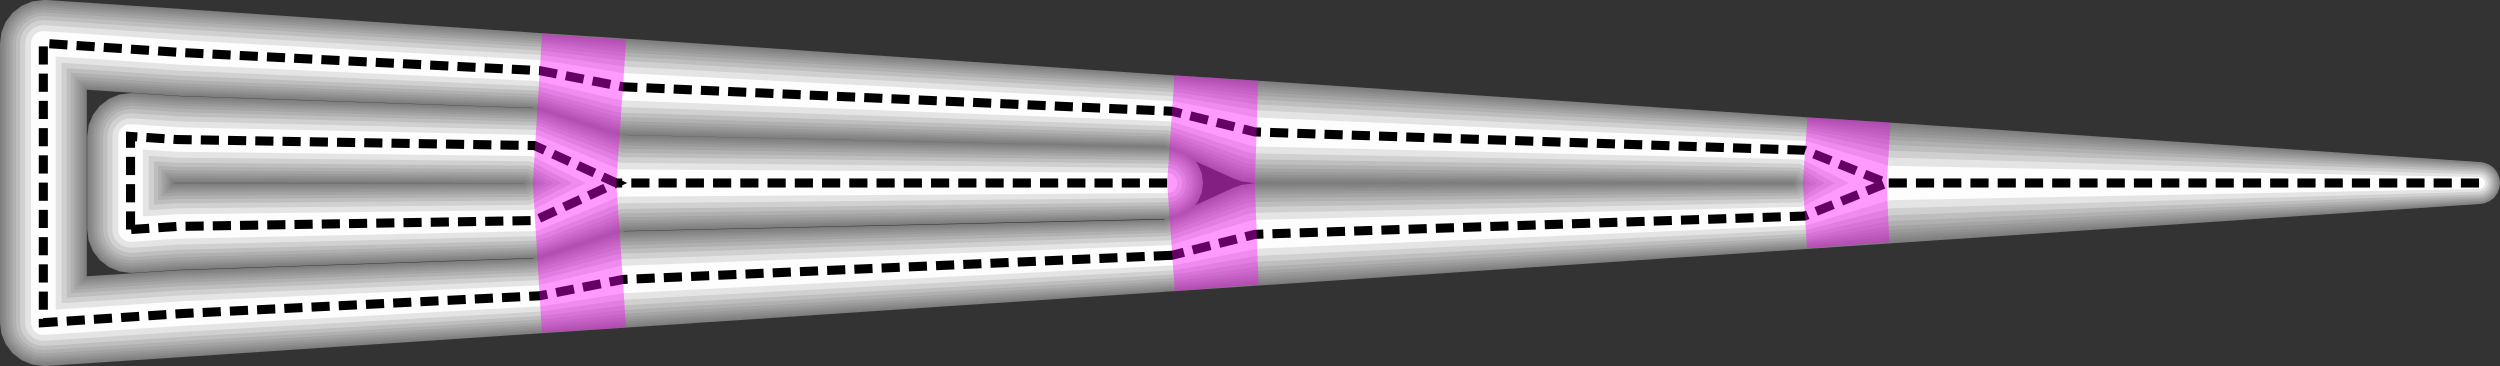 <?xml version="1.0" encoding="UTF-8" standalone="no"?>
<svg
   xmlns:dc="http://purl.org/dc/elements/1.1/"
   xmlns:cc="http://creativecommons.org/ns#"
   xmlns:rdf="http://www.w3.org/1999/02/22-rdf-syntax-ns#"
   xmlns:svg="http://www.w3.org/2000/svg"
   xmlns="http://www.w3.org/2000/svg"
   xmlns:sodipodi="http://sodipodi.sourceforge.net/DTD/sodipodi-0.dtd"
   xmlns:inkscape="http://www.inkscape.org/namespaces/inkscape"
   height="80.593"
   width="550.522"
   id="svg1860"
   version="1.1"
   sodipodi:docname="wedge_transitioning.svg"
   inkscape:version="0.92.3 (2405546, 2018-03-11)"
   inkscape:export-filename="/home/t.kuipers/Documents/PhD/Variable_Width_project/paper/paper_private_git/sources/method/wedge_transitioning.png"
   inkscape:export-xdpi="100"
   inkscape:export-ydpi="100">
  <rect width="100%" height="100%" fill="#333333" stroke="none"/>
  <defs
     id="defs148" />
  <sodipodi:namedview
     pagecolor="#ffffff"
     bordercolor="#666666"
     borderopacity="1"
     objecttolerance="10"
     gridtolerance="10"
     guidetolerance="10"
     inkscape:pageopacity="0"
     inkscape:pageshadow="2"
     inkscape:window-width="1920"
     inkscape:window-height="1025"
     id="namedview146"
     showgrid="false"
     fit-margin-top="0"
     fit-margin-left="0"
     fit-margin-right="0"
     fit-margin-bottom="0"
     inkscape:zoom="0.921875"
     inkscape:cx="262.89326"
     inkscape:cy="194.47077"
     inkscape:window-x="948"
     inkscape:window-y="1080"
     inkscape:window-maximized="1"
     inkscape:current-layer="layer2" />
  <g
     inkscape:groupmode="layer"
     inkscape:label="layer1"
     id="layer1"
     transform="translate(-0.031,-0.712)"
     style="display:inline">
    <polygon
       points="39.646,60.119 39.584,60.119 29.394,60.801 28.774,60.801 26.327,60.491 24.004,59.531 22.022,58.013 20.504,56.031 19.544,53.708 19.235,51.261 19.235,30.757 19.544,28.31 20.504,25.987 22.022,24.004 24.004,22.487 26.327,21.527 28.774,21.217 29.394,21.217 39.615,21.898 39.677,21.898 117.544,24.531 117.389,24.469 39.987,21.836 39.677,21.836 19.142,20.473 19.142,30.447 137.553,30.447 253.518,33.018 137.46,30.416 137.553,30.447 19.142,30.447 19.142,37.075 263.894,37.075 264.699,38.965 264.947,41.009 264.699,43.053 263.894,44.973 263.181,45.934 271.699,42.031 273.465,41.412 276.376,41.04 273.465,40.668 271.73,40.049 263.274,36.239 263.894,37.075 19.142,37.075 19.142,40.978 38.345,40.978 38.345,41.04 115.376,41.04 115.407,41.009 38.996,40.978 38.345,40.978 19.142,40.978 19.142,51.571 137.553,51.571 137.274,51.664 256.305,49.062 256.615,48.907 137.553,51.571 19.142,51.571 19.142,61.544 10.19,0.712 40.916,2.757 119.372,8.022 137.863,9.23 258.628,17.314 258.659,17.314 277.089,18.491 277.119,18.491 397.885,26.544 416.345,27.721 416.376,27.721 546.217,36.394 547.115,36.549 548.261,37.013 549.221,37.726 549.934,38.717 550.398,39.832 550.553,41.009 550.398,42.186 549.934,43.332 549.221,44.292 548.261,45.004 547.115,45.469 546.217,45.624 416.376,54.296 397.885,55.535 277.119,63.588 258.628,64.827 258.597,64.827 137.894,72.85 137.863,72.85 119.341,74.088 40.854,79.292 10.19,81.305 9.571,81.305 7.124,80.996 4.801,80.035 2.819,78.518 1.301,76.535 0.341,74.212 0.031,71.765 0.031,10.252 0.341,7.805 1.301,5.482 2.819,3.5 4.801,1.982 7.124,1.022 9.571,0.712 10.19,0.712 19.142,61.544 39.615,60.212 39.925,60.212 117.327,57.642 117.73,57.518 "
       id="polygon3"
       style="fill:#7d7d7d;stroke:none;stroke-width:1" />
    <polygon
       points="117.947,57.363 39.677,59.903 39.584,59.903 29.394,60.584 28.774,60.584 26.358,60.274 24.097,59.345 22.177,57.858 21.65,57.177 20.69,55.938 19.761,53.677 19.451,51.261 19.451,30.757 19.761,28.341 19.916,28 20.69,26.08 22.177,24.159 23.23,23.354 24.097,22.673 26.358,21.743 28.774,21.434 29.394,21.434 39.615,22.115 39.708,22.115 117.978,24.686 118.907,24.81 117.358,24.314 39.987,21.619 39.677,21.619 18.925,20.226 18.925,30.664 137.522,30.664 257.111,33.265 256.336,32.925 136.965,30.199 135.416,29.982 137.522,30.664 18.925,30.664 18.925,37.137 263.77,37.137 264.544,39.027 264.792,41.009 264.544,42.991 263.77,44.881 262.593,46.429 271.854,42.248 273.527,41.659 276.376,41.288 394.85,41.195 395.035,41.04 394.85,40.885 276.376,40.792 273.527,40.42 271.885,39.832 262.717,35.743 263.77,37.137 18.925,37.137 18.925,41.257 38.128,41.257 38.965,41.257 115.407,41.195 115.717,41.009 115.438,40.854 38.996,40.761 38.376,40.761 38.128,40.73 38.128,41.257 18.925,41.257 18.925,48.752 257.204,48.752 137.522,51.354 135.137,52.128 136.934,51.881 256.336,49.217 257.482,48.721 257.204,48.752 18.925,48.752 18.925,61.792 10.19,0.929 40.916,2.973 119.372,8.177 119.403,8.177 137.894,9.447 137.925,9.447 258.597,17.469 258.628,17.469 277.119,18.739 277.15,18.739 397.885,26.699 397.916,26.699 416.004,28 416.345,28 546.217,36.487 547.115,36.642 548.199,37.075 549.128,37.819 549.872,38.748 550.305,39.832 550.46,41.009 550.305,42.186 549.872,43.27 549.128,44.199 548.199,44.942 547.115,45.376 546.217,45.531 416.345,54.018 416.066,54.018 397.947,55.381 397.885,55.381 277.181,63.341 277.15,63.341 258.628,64.673 258.597,64.673 137.894,72.633 137.863,72.633 119.372,73.934 119.341,73.934 40.823,79.075 10.159,81.088 9.571,81.088 7.155,80.779 4.894,79.85 2.973,78.363 2.571,77.836 1.487,76.442 0.558,74.181 0.248,71.765 0.248,10.252 0.558,7.836 0.65,7.619 1.487,5.575 2.973,3.655 3.469,3.283 4.894,2.168 7.155,1.239 9.571,0.929 10.19,0.929 18.925,61.792 39.646,60.429 39.925,60.429 117.42,57.796 119.31,57.177 "
       id="polygon5"
       style="fill:#818181;stroke:none;stroke-width:1" />
    <polygon
       points="264.327,42.96 263.584,44.788 262.376,46.336 261.044,47.389 272.009,42.496 273.589,41.907 276.376,41.566 394.973,41.381 395.376,41.04 394.973,40.699 276.376,40.513 273.589,40.173 272.04,39.615 261.385,34.907 262.376,35.681 98.186,35.681 137.46,51.075 120.115,56.743 119.712,56.867 117.947,57.115 39.615,59.655 39.553,59.655 29.363,60.336 28.774,60.336 26.42,60.027 24.221,59.128 22.363,57.673 21.836,56.991 20.907,55.814 20.009,53.615 19.699,51.261 19.699,30.757 20.009,28.403 20.504,27.226 20.907,26.204 22.363,24.345 22.673,24.097 24.221,22.889 26.42,21.991 28.774,21.681 29.363,21.681 39.584,22.363 39.646,22.363 117.978,24.934 119.743,25.181 120.146,25.305 137.46,30.942 257.204,33.482 258.597,33.668 256.398,32.708 136.965,29.92 134.58,29.58 134.084,29.456 117.451,24.066 39.987,21.372 39.708,21.372 18.677,19.978 18.677,41.535 37.881,41.535 38.376,41.504 38.965,41.504 115.5,41.442 116.212,41.009 115.5,40.606 38.996,40.513 38.407,40.513 37.881,40.482 37.881,41.535 18.677,41.535 18.677,62.04 39.646,60.677 39.925,60.677 117.42,58.044 134.022,52.624 134.549,52.5 136.934,52.159 256.429,49.434 259,48.288 257.204,48.535 137.46,51.075 10.159,1.177 40.885,3.221 119.341,8.425 119.403,8.425 137.894,9.726 137.925,9.726 258.597,17.686 258.628,17.686 277.15,19.018 277.212,19.018 397.854,26.885 397.947,26.885 416.128,28.372 416.283,28.372 546.217,36.611 547.084,36.735 548.137,37.199 549.066,37.881 549.748,38.81 550.212,39.863 550.336,41.009 550.212,42.155 549.748,43.208 549.066,44.137 548.137,44.819 547.084,45.283 546.217,45.407 416.283,53.646 416.159,53.646 397.978,55.195 397.854,55.195 277.243,63.062 277.181,63.062 258.659,64.456 258.566,64.456 137.894,72.354 137.863,72.354 119.372,73.686 119.31,73.686 40.823,78.827 10.159,80.841 9.571,80.841 7.217,80.531 5.018,79.633 3.159,78.177 2.726,77.619 1.704,76.319 0.805,74.119 0.496,71.765 0.496,10.252 0.805,7.898 1.704,5.73 1.704,5.699 3.159,3.841 3.965,3.221 5.018,2.385 7.217,1.487 9.571,1.177 10.159,1.177 98.186,35.681 262.376,35.681 263.584,37.261 264.327,39.058 264.575,41.009 "
       id="polygon7"
       style="fill:#858585;stroke:none;stroke-width:1" />
    <polygon
       points="115.593,40.358 38.996,40.204 38.438,40.204 37.571,40.142 37.571,41.876 29.332,21.991 39.553,22.673 39.615,22.673 117.947,25.181 119.681,25.429 120.115,25.553 137.522,31.283 257.173,33.73 258.938,33.978 260.704,34.69 262.19,35.867 263.367,37.385 264.08,39.119 264.327,41.009 264.08,42.898 263.367,44.664 262.19,46.15 260.704,47.327 258.938,48.04 257.173,48.288 137.429,50.735 120.084,56.496 119.65,56.619 117.916,56.867 39.584,59.345 39.522,59.345 29.332,60.027 28.774,60.027 26.513,59.748 24.376,58.85 22.58,57.456 22.177,56.929 21.186,55.659 20.288,53.522 20.009,51.261 20.009,30.757 20.288,28.496 20.783,27.35 21.186,26.358 22.58,24.562 23.509,23.85 24.376,23.168 26.513,22.27 28.774,21.991 29.332,21.991 37.571,41.876 38.407,41.814 38.965,41.814 115.562,41.69 116.677,41.009 "
       id="polygon9"
       style="fill:#8b8b8b;stroke:none;stroke-width:1" />
    <polygon
       points="134.642,52.81 136.934,52.5 256.46,49.681 272.226,42.805 273.712,42.279 276.376,41.938 395.066,41.628 395.81,41.04 395.066,40.451 276.376,40.142 273.712,39.801 272.257,39.305 256.491,32.46 136.965,29.58 134.673,29.27 134.239,29.146 117.513,23.819 39.987,21.062 39.739,21.062 18.367,19.637 18.367,62.381 10.128,1.487 40.854,3.531 119.341,8.673 119.403,8.673 137.894,10.066 137.956,10.066 258.566,17.934 258.659,17.934 276.81,19.389 277.027,19.389 397.823,27.133 398.009,27.133 416.252,28.774 546.186,36.765 547.022,36.889 548.075,37.323 548.942,38.004 549.624,38.903 550.058,39.925 550.181,41.009 550.058,42.093 549.624,43.146 548.942,44.013 548.075,44.695 547.022,45.128 546.186,45.252 416.376,53.243 398.04,54.947 397.823,54.947 277.027,62.69 276.841,62.69 258.69,64.208 258.566,64.208 137.956,72.013 137.894,72.013 119.372,73.438 119.279,73.438 40.792,78.518 10.128,80.531 9.571,80.531 7.31,80.252 5.173,79.354 3.376,77.96 1.982,76.164 1.084,74.027 0.805,71.765 0.805,10.252 1.084,7.991 1.982,5.885 1.982,5.854 3.376,4.058 4.058,3.531 5.173,2.664 7.31,1.765 9.571,1.487 10.128,1.487 18.367,62.381 39.677,60.987 39.956,60.987 117.451,58.292 134.177,52.965 "
       id="polygon11"
       style="fill:#8b8b8b;stroke:none;stroke-width:1" />
    <polygon
       points="115.717,40.049 38.996,39.832 38.438,39.832 37.199,39.739 37.199,42.279 29.332,22.363 39.553,23.044 39.615,23.044 117.947,25.491 119.619,25.739 120.053,25.863 137.429,31.717 257.173,34.04 258.845,34.257 260.549,34.969 261.973,36.084 263.089,37.54 263.801,39.212 264.018,41.009 263.801,42.805 263.089,44.509 261.973,45.934 260.549,47.049 258.845,47.761 257.173,47.978 137.429,50.301 120.022,56.186 119.588,56.31 117.916,56.558 39.584,58.973 39.522,58.973 29.332,59.655 28.774,59.655 26.606,59.376 24.562,58.54 22.827,57.208 21.65,55.659 21.496,55.473 20.659,53.429 20.381,51.261 20.381,30.757 20.659,28.588 21.496,26.544 22.827,24.81 22.858,24.779 24.562,23.478 26.606,22.642 28.774,22.363 29.332,22.363 37.199,42.279 38.407,42.186 38.965,42.186 115.686,42 117.358,41.009 "
       id="polygon13"
       style="fill:#929292;stroke:none;stroke-width:1" />
    <polygon
       points="134.735,53.243 136.934,52.934 256.553,49.991 272.442,43.177 273.805,42.681 276.345,42.372 395.221,41.907 396.367,41.04 395.221,40.173 276.345,39.708 273.805,39.398 272.473,38.934 256.615,32.15 136.965,29.146 134.765,28.836 134.425,28.743 117.544,23.509 40.018,20.69 39.739,20.69 17.996,19.235 17.996,62.783 10.128,1.858 40.854,3.903 40.885,3.903 119.31,8.982 119.434,8.982 137.925,10.5 138.018,10.5 258.535,18.243 258.69,18.243 276.841,19.823 276.996,19.823 397.792,27.412 397.947,27.442 398.071,27.442 416.655,29.332 546.155,36.951 546.991,37.075 547.982,37.478 548.819,38.128 549.469,38.996 549.872,39.956 549.996,41.009 549.872,42.062 549.469,43.053 548.819,43.889 547.982,44.54 546.991,44.942 546.155,45.066 416.19,52.717 416.128,52.717 398.071,54.637 397.947,54.637 397.792,54.668 276.996,62.257 276.903,62.257 258.721,63.898 258.535,63.898 137.739,71.58 137.553,71.58 119.403,73.128 119.279,73.128 40.761,78.146 10.097,80.159 9.571,80.159 7.403,79.881 5.358,79.044 3.624,77.712 3.097,77.031 2.292,75.978 1.456,73.934 1.177,71.765 1.177,10.252 1.456,8.084 2.292,6.071 2.292,6.04 3.624,4.305 4.15,3.903 5.358,2.973 7.403,2.137 9.571,1.858 10.128,1.858 17.996,62.783 39.708,61.358 39.956,61.358 117.513,58.602 134.363,53.336 "
       id="polygon15"
       style="fill:#929292;stroke:none;stroke-width:1" />
    <polygon
       points="115.841,39.646 38.996,39.398 38.469,39.398 36.765,39.274 36.765,42.743 29.301,22.796 39.522,23.478 39.584,23.478 117.916,25.894 119.496,26.111 119.96,26.235 137.336,32.181 257.142,34.412 258.752,34.628 260.363,35.279 261.726,36.332 262.779,37.726 263.429,39.305 263.646,41.009 263.429,42.712 262.779,44.323 261.726,45.686 260.363,46.739 258.752,47.389 257.142,47.606 137.367,49.836 119.929,55.783 119.465,55.938 117.885,56.155 39.553,58.54 39.491,58.54 29.301,59.221 28.774,59.221 26.73,58.973 24.779,58.168 23.137,56.898 22.611,56.217 21.867,55.257 21.062,53.305 20.814,51.261 20.814,30.757 21.062,28.712 21.403,27.907 21.867,26.761 23.137,25.119 23.912,24.531 24.779,23.85 26.73,23.044 28.774,22.796 29.301,22.796 36.765,42.743 38.438,42.619 38.965,42.619 115.81,42.403 118.195,41.009 "
       id="polygon17"
       style="fill:#9a9a9a;stroke:none;stroke-width:1" />
    <polygon
       points="134.858,53.677 136.934,53.398 256.677,50.363 272.752,43.611 273.96,43.208 275.881,42.96 276.345,42.898 395.376,42.248 397.018,41.04 395.407,39.832 276.345,39.181 273.96,38.872 272.783,38.469 256.677,31.779 136.965,28.681 134.889,28.403 134.58,28.31 117.637,23.106 40.018,20.257 39.77,20.257 17.562,18.77 17.562,63.248 10.097,2.292 40.823,4.336 40.854,4.336 119.279,9.385 119.434,9.385 137.584,10.965 137.739,10.965 258.504,18.615 258.721,18.615 276.934,20.35 397.761,27.752 397.916,27.783 398.102,27.783 416.376,29.951 546.124,37.137 546.929,37.261 547.889,37.633 548.695,38.252 549.314,39.088 549.686,40.018 549.81,41.009 549.686,42 549.314,42.96 548.695,43.765 547.889,44.385 546.929,44.757 546.124,44.881 416.531,52.066 398.133,54.296 397.885,54.296 397.761,54.327 276.996,61.73 258.721,63.496 258.69,63.496 258.504,63.527 137.677,71.115 137.584,71.115 119.403,72.726 119.248,72.726 40.73,77.712 10.066,79.726 9.571,79.726 7.527,79.478 5.575,78.673 3.934,77.403 2.664,75.761 1.858,73.81 1.611,71.765 1.611,10.252 1.858,8.208 2.664,6.288 2.664,6.257 3.934,4.615 4.305,4.336 5.575,3.345 7.527,2.54 9.571,2.292 10.097,2.292 17.562,63.248 39.739,61.792 39.956,61.792 117.575,59.004 134.549,53.77 "
       id="polygon19"
       style="fill:#9a9a9a;stroke:none;stroke-width:1" />
    <polygon
       points="115.965,39.181 38.996,38.872 38.5,38.872 36.239,38.717 36.239,43.301 29.27,23.323 39.491,24.004 39.553,24.004 117.916,26.358 119.372,26.575 119.836,26.699 137.305,32.77 257.142,34.845 258.628,35.031 260.146,35.65 261.416,36.642 262.407,37.942 263.027,39.429 263.212,41.009 263.027,42.588 262.407,44.106 261.416,45.376 260.146,46.367 258.628,46.987 257.142,47.173 137.212,49.248 119.805,55.35 119.341,55.473 117.885,55.69 39.522,58.013 39.46,58.013 29.27,58.695 28.774,58.695 26.854,58.447 25.058,57.704 23.509,56.527 22.332,54.978 21.588,53.181 21.341,51.261 21.341,30.757 21.588,28.836 22.332,27.04 23.509,25.491 25.058,24.314 26.854,23.571 28.774,23.323 29.27,23.323 36.239,43.301 38.469,43.146 38.965,43.146 115.934,42.867 119.186,41.009 "
       id="polygon21"
       style="fill:#a4a4a4;stroke:none;stroke-width:1" />
    <polygon
       points="135.013,54.265 136.934,53.987 256.77,50.796 273.062,44.168 274.115,43.796 275.106,43.673 276.314,43.518 395.531,42.65 397.823,41.009 395.593,39.429 276.314,38.562 274.115,38.283 273.093,37.942 256.77,31.345 136.965,28.093 135.044,27.814 134.827,27.752 117.73,22.642 40.018,19.73 39.832,19.73 17.035,18.212 17.035,63.805 10.035,2.819 40.761,4.863 119.248,9.85 119.434,9.85 137.584,11.553 137.677,11.553 258.473,19.049 258.659,19.08 258.721,19.08 277.119,20.969 397.73,28.155 397.823,28.186 398.164,28.186 416.345,30.695 546.124,37.416 546.867,37.509 547.735,37.881 548.478,38.469 549.066,39.212 549.438,40.08 549.531,41.009 549.438,41.938 549.066,42.805 548.478,43.549 547.735,44.137 546.867,44.509 546.124,44.602 416.407,51.323 398.195,53.894 397.823,53.894 397.73,53.925 277.181,61.08 258.752,63.062 258.628,63.062 258.473,63.093 137.646,70.527 137.615,70.527 119.403,72.261 119.186,72.261 40.699,77.186 10.035,79.199 9.571,79.199 7.65,78.951 5.854,78.208 4.305,77.031 3.128,75.482 2.385,73.686 2.137,71.765 2.137,10.252 2.385,8.332 3.128,6.535 4.305,4.987 5.854,3.81 7.65,3.066 9.571,2.819 10.035,2.819 17.035,63.805 39.77,62.319 39.987,62.319 117.699,59.469 134.765,54.327 "
       id="polygon23"
       style="fill:#a4a4a4;stroke:none;stroke-width:1" />
    <polygon
       points="116.15,38.655 38.965,38.221 38.562,38.221 35.588,38.035 35.588,43.982 29.208,23.973 39.429,24.655 39.491,24.655 117.885,26.885 119.248,27.071 119.712,27.226 137.15,33.482 257.111,35.372 258.504,35.558 259.867,36.115 261.044,37.013 261.942,38.19 262.5,39.553 262.686,41.009 262.5,42.465 261.942,43.827 261.044,45.004 259.867,45.903 258.504,46.46 257.111,46.646 137.15,48.535 119.681,54.823 119.217,54.978 117.854,55.164 39.46,57.363 39.398,57.363 29.208,58.044 28.774,58.044 27.04,57.827 25.367,57.146 23.973,56.062 23.695,55.69 22.889,54.668 22.208,52.996 21.991,51.261 21.991,30.757 22.208,29.022 22.301,28.774 22.889,27.35 23.973,25.956 24.5,25.553 25.367,24.872 27.04,24.19 28.774,23.973 29.208,23.973 35.588,43.982 38.531,43.796 38.934,43.796 116.119,43.394 120.363,41.009 "
       id="polygon25"
       style="fill:#b0b0b0;stroke:none;stroke-width:1" />
    <polygon
       points="135.199,54.947 136.965,54.699 256.894,51.323 273.434,44.85 274.301,44.54 276.314,44.292 395.748,43.146 398.783,41.04 395.748,38.934 276.314,37.788 274.301,37.54 273.465,37.261 256.925,30.819 136.965,27.381 135.23,27.133 135.075,27.102 117.854,22.115 40.049,19.08 39.863,19.08 16.385,17.531 16.385,64.518 10.004,3.469 40.73,5.513 40.761,5.513 119.186,10.376 119.434,10.376 137.615,12.265 258.442,19.575 258.566,19.606 258.752,19.606 277.274,21.774 397.699,28.619 398.009,28.65 398.226,28.681 416.562,31.562 546.093,37.726 546.774,37.819 547.58,38.159 548.261,38.686 548.788,39.367 549.128,40.173 549.221,41.009 549.128,41.845 548.788,42.65 548.261,43.332 547.58,43.858 546.774,44.199 546.093,44.292 416.624,50.456 398.226,53.398 398.009,53.429 397.699,53.46 277.305,60.305 258.752,62.535 258.535,62.535 258.411,62.566 137.677,69.814 119.403,71.704 119.341,71.704 119.155,71.735 40.699,76.535 40.668,76.535 10.004,78.549 9.571,78.549 7.836,78.332 6.164,77.65 4.77,76.566 4.058,75.637 3.686,75.173 3.004,73.5 2.788,71.765 2.788,10.252 3.004,8.518 3.686,6.845 4.77,5.451 6.164,4.367 7.836,3.686 9.571,3.469 10.004,3.469 16.385,64.518 39.801,62.969 39.987,62.969 117.823,59.996 135.044,54.978 "
       id="polygon27"
       style="fill:#b0b0b0;stroke:none;stroke-width:1" />
    <polygon
       points="116.398,37.973 38.965,37.478 38.593,37.478 34.845,37.23 34.845,44.788 29.177,24.717 39.398,25.398 39.46,25.398 117.854,27.566 119.062,27.721 119.527,27.876 137.027,34.35 257.111,36.022 258.319,36.177 259.558,36.673 260.58,37.478 261.385,38.531 261.881,39.739 262.035,41.009 261.881,42.279 261.385,43.518 260.58,44.54 259.558,45.345 258.319,45.841 257.111,45.996 137.027,47.668 119.496,54.173 119.031,54.327 117.823,54.482 39.429,56.619 39.367,56.619 29.177,57.301 28.774,57.301 27.226,57.115 25.739,56.496 24.5,55.535 23.695,54.482 23.54,54.296 22.92,52.81 22.735,51.261 22.735,30.757 22.92,29.208 23.54,27.752 23.54,27.721 24.5,26.482 24.872,26.204 25.739,25.522 27.226,24.903 28.774,24.717 29.177,24.717 34.845,44.788 38.562,44.54 38.934,44.54 116.367,44.075 121.912,41.009 "
       id="polygon29"
       style="fill:#bebebe;stroke:none;stroke-width:1" />
    <polygon
       points="135.416,55.783 136.965,55.566 257.08,51.973 273.867,45.624 274.549,45.407 276.314,45.19 396.027,43.735 400.146,41.04 396.027,38.345 276.314,36.889 274.549,36.673 273.898,36.456 257.111,30.168 136.996,26.513 135.447,26.296 135.385,26.296 118.04,21.434 40.08,18.336 39.894,18.336 15.642,16.726 15.642,65.292 9.973,4.212 40.699,6.257 40.73,6.257 119.155,11.058 119.341,11.088 119.403,11.088 137.739,13.133 258.381,20.226 258.504,20.257 258.752,20.257 277.305,22.673 397.668,29.208 397.885,29.239 398.226,29.27 416.5,32.646 546.031,38.097 546.681,38.19 547.394,38.469 548.013,38.934 548.478,39.553 548.757,40.265 548.85,41.009 548.757,41.752 548.478,42.465 548.013,43.084 547.394,43.549 546.681,43.827 546.031,43.92 416.562,49.372 398.257,52.81 397.854,52.841 397.668,52.872 276.903,59.438 258.752,61.885 258.504,61.885 258.381,61.916 137.739,68.947 119.403,71.022 119.279,71.022 119.124,71.053 40.637,75.792 40.606,75.792 9.942,77.805 9.571,77.805 8.022,77.619 6.535,77 5.296,76.04 4.491,74.987 4.336,74.801 3.717,73.314 3.531,71.765 3.531,10.252 3.717,8.704 4.336,7.248 4.336,7.217 5.296,5.978 6.535,5.018 8.022,4.398 9.571,4.212 9.973,4.212 15.642,65.292 39.863,63.712 40.018,63.712 118.009,60.677 135.354,55.814 "
       id="polygon31"
       style="fill:#bebebe;stroke:none;stroke-width:1" />
    <polygon
       points="116.584,37.199 38.965,36.549 38.655,36.549 33.916,36.239 33.916,45.779 29.115,25.646 39.336,26.327 39.367,26.327 117.823,28.341 118.876,28.465 119.31,28.619 136.841,35.31 257.08,36.765 258.133,36.889 259.186,37.323 260.053,38.004 260.735,38.903 261.168,39.925 261.292,41.009 261.168,42.093 260.735,43.146 260.053,44.013 259.186,44.695 258.133,45.128 257.08,45.252 136.872,46.708 119.279,53.429 118.845,53.584 117.792,53.708 39.336,55.69 39.305,55.69 29.115,56.372 28.774,56.372 27.473,56.217 26.204,55.69 25.15,54.885 24.345,53.832 23.819,52.562 23.664,51.261 23.664,30.757 23.819,29.456 24.035,28.929 24.345,28.186 25.15,27.133 25.305,27.009 26.204,26.327 27.473,25.801 28.774,25.646 29.115,25.646 33.916,45.779 38.624,45.469 38.934,45.469 116.553,44.85 123.708,41.009 "
       id="polygon33"
       style="fill:#d0d0d0;stroke:none;stroke-width:1" />
    <polygon
       points="136.996,56.558 257.296,52.717 274.332,46.615 274.827,46.46 276.283,46.274 396.274,44.447 401.85,41.04 396.305,37.633 276.283,35.805 274.827,35.619 274.363,35.465 257.235,29.425 136.996,25.522 135.726,25.336 118.071,20.659 40.111,17.407 39.956,17.407 14.712,15.735 14.712,66.283 9.912,5.142 40.637,7.186 40.668,7.186 119.093,11.832 119.279,11.863 119.372,11.863 137.708,14.124 258.319,20.969 258.442,21 258.721,21 276.903,23.726 397.606,29.92 397.792,29.951 398.226,29.982 416.376,33.916 546,38.531 546.558,38.593 547.177,38.841 547.704,39.243 548.106,39.77 548.354,40.389 548.416,41.009 548.354,41.628 548.106,42.248 547.704,42.774 547.177,43.177 546.558,43.425 546,43.487 416.438,48.102 398.226,52.097 397.792,52.128 397.606,52.159 276.965,58.354 258.721,61.142 258.442,61.142 258.319,61.173 137.739,67.925 119.372,70.248 119.217,70.248 119.062,70.279 40.575,74.863 40.544,74.863 9.881,76.876 9.571,76.876 8.27,76.721 7,76.195 5.947,75.389 5.142,74.336 4.615,73.066 4.46,71.765 4.46,10.252 4.615,8.951 5.142,7.712 5.142,7.681 5.947,6.628 7,5.823 8.27,5.296 9.571,5.142 9.912,5.142 14.712,66.283 39.925,64.642 40.049,64.642 118.04,61.451 135.695,56.743 "
       id="polygon35"
       style="fill:#d0d0d0;stroke:none;stroke-width:1" />
    <polygon
       points="116.832,36.239 38.965,35.434 38.748,35.434 32.801,35.031 32.801,46.987 29.022,26.761 39.243,27.442 39.274,27.442 117.792,29.301 118.628,29.394 119,29.518 136.655,36.549 257.08,37.695 257.885,37.788 258.721,38.128 259.403,38.655 259.929,39.367 260.27,40.173 260.363,41.009 260.27,41.845 259.929,42.681 259.403,43.363 258.721,43.889 257.885,44.23 257.08,44.323 136.655,45.469 118.969,52.5 118.752,52.593 118.597,52.655 117.761,52.748 39.243,54.575 39.212,54.575 29.022,55.257 28.774,55.257 27.752,55.133 26.761,54.73 25.956,54.08 25.708,53.77 25.305,53.274 24.903,52.283 24.779,51.261 24.779,30.757 24.903,29.735 25.027,29.425 25.305,28.743 25.956,27.938 26.42,27.566 26.761,27.288 27.752,26.885 28.774,26.761 29.022,26.761 32.801,46.987 38.717,46.584 38.934,46.584 116.801,45.81 126.062,41.009 "
       id="polygon37"
       style="fill:#e4e4e4;stroke:none;stroke-width:1" />
    <polygon
       points="136.004,57.92 136.996,57.796 257.451,53.646 274.889,47.792 275.168,47.73 276.314,47.575 396.553,45.283 404.08,41.04 396.553,36.796 276.314,34.504 275.168,34.35 274.889,34.288 257.482,28.496 137.027,24.283 136.035,24.159 135.942,24.128 118.319,19.699 40.142,16.292 40.049,16.292 13.597,14.527 13.597,67.491 9.819,6.257 40.544,8.301 40.575,8.301 119.031,12.792 119.217,12.823 119.31,12.823 137.646,15.363 258.257,21.898 258.35,21.898 258.659,21.929 276.872,25.027 397.544,30.757 398.195,30.85 398.257,30.881 416.345,35.434 545.969,39.088 546.434,39.15 546.898,39.336 547.301,39.646 547.611,40.049 547.796,40.513 547.858,41.009 547.796,41.504 547.611,41.969 547.301,42.372 546.898,42.681 546.434,42.867 545.969,42.929 416.376,46.584 398.257,51.199 398.195,51.23 397.544,51.323 276.903,57.053 258.659,60.212 258.35,60.243 258.257,60.243 137.677,66.686 119.279,69.288 119.186,69.288 119,69.319 40.513,73.748 40.482,73.748 9.819,75.761 9.571,75.761 8.549,75.637 7.558,75.235 6.752,74.584 6.102,73.779 5.699,72.788 5.575,71.765 5.575,10.252 5.699,9.23 6.04,8.425 6.102,8.239 6.752,7.434 7.558,6.783 8.549,6.381 9.571,6.257 9.819,6.257 13.597,67.491 39.987,65.757 40.08,65.757 118.288,62.412 135.911,57.951 "
       id="polygon39"
       style="fill:#e4e4e4;stroke:none;stroke-width:1" />
    <polygon
       points="117.142,35.093 38.965,34.133 38.841,34.133 31.5,33.637 31.5,48.381 28.929,28.062 39.15,28.743 39.181,28.743 117.761,30.447 118.319,30.509 118.628,30.602 136.407,38.004 257.049,38.779 257.606,38.841 258.164,39.058 258.628,39.429 259,39.894 259.217,40.451 259.279,41.009 259.217,41.566 259,42.124 258.628,42.588 258.164,42.96 257.606,43.177 257.049,43.239 136.407,44.013 118.597,51.447 118.288,51.54 117.73,51.602 39.15,53.274 39.119,53.274 28.929,53.956 28.774,53.956 28.093,53.894 27.412,53.615 26.854,53.181 26.42,52.624 26.142,51.942 26.08,51.261 26.08,30.757 26.142,30.075 26.265,29.765 26.42,29.394 26.854,28.836 26.978,28.743 27.412,28.403 28.093,28.124 28.774,28.062 28.929,28.062 31.5,48.381 38.81,47.885 38.934,47.885 117.173,46.956 129.035,41.009 "
       id="polygon41"
       style="fill:#fdfdfd;stroke:none;stroke-width:1" />
    <polygon
       points="136.872,59.283 137.058,59.252 257.699,54.699 275.447,49.248 275.571,49.217 276.314,49.124 396.894,46.243 407.146,41.009 396.894,35.836 276.314,32.956 275.571,32.863 275.447,32.832 257.73,27.442 137.089,22.827 136.903,22.796 136.5,22.765 118.381,18.553 40.173,14.991 40.142,14.991 12.296,13.133 12.296,68.885 9.726,7.558 40.451,9.602 40.482,9.602 118.969,13.938 119.186,13.938 137.522,16.819 258.195,22.982 258.319,23.013 258.504,23.013 276.903,26.606 397.482,31.748 397.947,31.81 398.009,31.81 416.097,37.23 545.938,39.708 546.279,39.739 546.588,39.863 546.867,40.08 547.084,40.358 547.208,40.668 547.239,41.009 547.208,41.35 547.084,41.659 546.867,41.938 546.588,42.155 546.279,42.279 545.938,42.31 416.128,44.788 398.009,50.27 397.947,50.27 397.482,50.332 276.934,55.473 258.535,59.128 258.288,59.159 258.195,59.159 137.491,65.261 119.155,68.173 118.938,68.173 40.42,72.447 40.389,72.447 9.726,74.46 9.571,74.46 8.889,74.398 8.208,74.119 7.65,73.686 7.217,73.128 6.938,72.447 6.876,71.765 6.876,10.252 6.938,9.571 7.217,8.92 7.217,8.889 7.65,8.332 8.208,7.898 8.889,7.619 9.571,7.558 9.726,7.558 12.296,68.885 40.08,67.058 40.142,67.058 118.35,63.558 136.469,59.314 "
       id="polygon43"
       style="fill:#fdfdfd;stroke:none;stroke-width:1" />
  </g>
  <g
     inkscape:groupmode="layer"
     inkscape:label="layer2"
     id="layer2"
     transform="translate(-0.031,-0.712)">
    <path
       id="line100"
       style="stroke:#000000;stroke-width:2;fill:none;stroke-miterlimit:4;stroke-dasharray:4,2;stroke-dashoffset:0"
       d="M 28.774,51.261 V 41.009 30.757 l 10.221,0.681 78.735,1.332 18.027,8.239 v 0 l -18.058,8.27 -78.735,1.301 z M 257.049,41.009 H 135.757 M 258.102,56.929 137.15,62.257 118.814,65.85 40.235,69.752 9.571,71.765 V 41.009 10.252 l 30.726,2.044 78.549,3.965 18.336,3.562 120.92,5.389 18.274,4.553 121.044,4.027 18.088,7.217 -18.088,7.279 -121.044,4.027 z M 415.509,41.009 Z m 130.429,0 h -130.429"
       inkscape:connector-curvature="0"
       sodipodi:nodetypes="ccccccccccccccccccccccccccccccccc" />
    <path
       id="path862"
       style="fill:#ff00ff;fill-rule:evenodd;stroke:none;stroke-width:1px;stroke-linecap:butt;stroke-linejoin:miter;stroke-opacity:1;fill-opacity:0.392"
       d="M 117.358,41.009 119.356,73.934 137.894,72.85 135.757,41.009 137.925,9.447 119.387,8.177 Z"
       inkscape:connector-curvature="0"
       sodipodi:nodetypes="ccccccc" />
    <path
       style="fill:#ff00ff;fill-rule:evenodd;stroke:none;stroke-width:1px;stroke-linecap:butt;stroke-linejoin:miter;stroke-opacity:1;fill-opacity:0.392"
       d="m 258.659,17.314 -1.611,23.695 1.642,23.199 -0.062,0.619 18.553,-1.487 -0.805,-22.053 0.712,-22.796 z"
       id="path865"
       inkscape:connector-curvature="0" />
    <path
       style="fill:#ff00ff;fill-rule:evenodd;stroke:none;stroke-width:1px;stroke-linecap:butt;stroke-linejoin:miter;stroke-opacity:1;fill-opacity:0.392"
       d="m 398.009,27.133 -0.991,13.907 0.929,14.341 18.119,-1.363 -0.558,-13.009 0.867,-13.288 -18.328,-1.179 z"
       id="path867"
       inkscape:connector-curvature="0" />
  </g>
  <g
     inkscape:groupmode="layer"
     inkscape:label="layer3"
     id="layer3"
     style="display:none"
     transform="translate(-0.031,-0.712)">
    <polygon
       points="2.788,3.531 1.332,5.451 0.341,7.836 0.279,8.177 0,8.177 0,0.031 8.425,0.558 8.425,0.836 7.155,1.022 4.77,2.013 "
       style="fill:#0000ff;stroke:none;stroke-width:1"
       id="polygon103" />
    <polygon
       points="21.991,24.035 20.535,25.956 19.544,28.341 19.42,29.177 19.142,29.177 19.142,20.504 27.814,21.062 27.814,21.341 26.358,21.527 23.973,22.518 "
       style="fill:#0000ff;stroke:none;stroke-width:1"
       id="polygon105" />
    <polygon
       points="548.292,45.004 549.252,44.261 549.934,43.363 550.429,42.186 550.584,40.947 550.429,39.77 549.934,38.655 549.19,37.695 548.292,37.013 547.611,36.735 547.673,36.487 613.956,40.854 613.956,41.164 547.673,45.531 547.611,45.283 "
       style="fill:#0000ff;stroke:none;stroke-width:1"
       id="polygon107" />
    <polygon
       points="273.527,41.381 271.73,42.031 263.677,45.686 263.553,45.5 263.894,45.004 264.73,43.022 264.978,40.947 264.73,38.934 263.894,37.013 263.677,36.704 263.832,36.518 271.73,40.049 273.496,40.699 275.013,40.916 275.013,41.164 "
       style="fill:#0000ff;stroke:none;stroke-width:1"
       id="polygon109" />
    <polygon
       points="26.358,60.491 27.876,60.708 27.876,60.987 19.142,61.513 19.142,52.872 19.42,52.872 19.544,53.677 20.535,56.062 21.991,57.982 23.973,59.5 "
       style="fill:#0000ff;stroke:none;stroke-width:1"
       id="polygon111" />
    <polygon
       points="7.155,80.996 8.456,81.181 8.456,81.46 0,81.987 0,73.841 0.279,73.841 0.341,74.181 1.332,76.566 2.788,78.487 4.77,80.004 "
       style="fill:#0000ff;stroke:none;stroke-width:1"
       id="polygon113" />
  </g>
  <g
     inkscape:groupmode="layer"
     inkscape:label="layer4"
     id="layer4"
     style="display:none"
     transform="translate(-0.031,-0.712)">
    <polygon
       points="12.018,19.482 14.31,18.522 16.385,17.004 17.841,14.991 18.801,12.699 18.832,12.358 19.142,12.389 19.142,20.504 10.81,19.885 10.81,19.637 "
       style="fill:#ff0000;stroke:none;stroke-width:1"
       id="polygon116" />
    <polygon
       points="262.624,35.372 263.058,35.898 262.903,36.084 256.119,33.018 255.686,32.832 255.779,32.553 257.606,33.049 257.606,33.111 259.062,33.327 261.044,34.164 "
       style="fill:#ff0000;stroke:none;stroke-width:1"
       id="polygon118" />
    <polygon
       points="278.513,41.288 279.257,41.381 279.907,41.69 279.814,41.938 278.451,41.535 "
       style="fill:#ff0000;stroke:none;stroke-width:1"
       id="polygon120" />
    <polygon
       points="257.265,48.907 257.173,48.659 262.779,46.119 262.903,46.305 262.686,46.584 261.044,47.854 259.062,48.69 "
       style="fill:#ff0000;stroke:none;stroke-width:1"
       id="polygon122" />
    <polygon
       points="38.345,42.31 38.345,49.062 38.066,49.093 38.004,48.814 37.075,46.522 36.765,46.15 35.527,44.478 33.513,42.991 31.221,42.031 29.858,41.876 29.858,41.628 36.425,41.164 36.425,40.854 30.013,40.389 30.013,40.142 31.221,39.987 33.389,39.119 33.544,38.996 35.588,37.509 37.044,35.496 38.004,33.204 38.035,32.801 38.345,32.832 38.345,40.916 38.314,40.916 38.128,42.279 "
       style="fill:#ff0000;stroke:none;stroke-width:1"
       id="polygon124" />
    <polygon
       points="256.646,49.031 256.677,49.31 256.181,49.434 256.058,49.155 256.305,49.031 "
       style="fill:#ff0000;stroke:none;stroke-width:1"
       id="polygon126" />
    <polygon
       points="424.894,31.562 427.031,34.319 428.394,37.54 428.827,40.947 428.394,44.416 427.031,47.699 424.956,50.394 422.199,52.531 418.916,53.894 415.509,54.327 412.102,53.894 408.819,52.531 406.96,51.23 404.575,49.248 395.159,41.442 393.889,42.155 393.735,41.907 394.757,41.04 394.106,40.513 394.23,40.296 395.159,40.668 406.96,30.788 408.819,29.487 412.102,28.124 415.509,27.69 416.996,27.907 417.027,27.814 418.916,28.124 422.199,29.487 "
       style="fill:#ff0000;stroke:none;stroke-width:1"
       id="polygon128" />
    <polygon
       points="131.544,28.558 131.575,28.527 136.686,30.137 137.522,30.447 138.42,30.726 138.513,30.726 138.978,30.881 140.217,31.438 141.115,31.81 142.942,33.204 143.252,33.451 144.925,35.681 145.668,37.447 146.04,38.221 146.381,40.947 146.04,43.735 144.925,46.367 143.314,48.504 141.115,50.177 138.978,51.106 138.513,51.261 136.128,51.602 136.221,52.004 121.881,56.619 121.819,56.496 119.805,57.27 118.845,57.394 118.783,57.146 122.655,55.876 133.836,52.159 134.456,51.973 135.323,51.85 135.323,51.602 133.031,51.292 130.46,50.177 130.181,50.053 125.69,47.296 115.717,41.257 115.531,41.288 115.221,41.473 115.066,41.226 115.376,41.009 114.416,40.42 114.509,40.173 116.088,40.575 130.243,31.903 130.491,31.779 132.969,30.726 135.106,30.447 135.106,30.199 134.456,30.106 133.681,29.796 133.65,29.827 118.628,24.872 118.69,24.624 119.836,24.779 120.239,24.872 130.925,28.217 130.956,28.155 "
       style="fill:#ff0000;stroke:none;stroke-width:1"
       id="polygon130" />
    <polygon
       points="16.385,65.013 14.31,63.496 12.018,62.535 10.655,62.381 10.655,62.133 19.142,61.513 19.142,69.659 18.832,69.69 18.801,69.288 17.841,67.027 "
       style="fill:#ff0000;stroke:none;stroke-width:1"
       id="polygon132" />
    <polygon
       points="418.916,28.124 419.164,28.186 419.071,28.465 418.637,28.403 418.668,28.124 "
       style="fill:#ffa500;stroke:none;stroke-width:1"
       id="polygon134" />
    <polygon
       points="138.018,30.942 138.08,30.695 138.42,30.726 138.575,30.788 138.885,30.942 138.792,31.19 "
       style="fill:#ffa500;stroke:none;stroke-width:1"
       id="polygon136" />
    <polygon
       points="116.027,40.575 116.987,40.885 116.956,41.102 115.779,41.257 115.376,41.009 "
       style="fill:#ffa500;stroke:none;stroke-width:1"
       id="polygon138" />
    <polygon
       points="395.221,41.442 394.757,41.04 395.159,40.668 395.531,40.823 396.119,40.885 396.119,41.195 395.562,41.257 "
       style="fill:#ffa500;stroke:none;stroke-width:1"
       id="polygon140" />
    <polygon
       points="138.049,72.881 137.739,72.881 137.708,72.633 138.111,72.478 138.111,72.819 138.42,72.819 138.451,73.066 138.049,73.221 "
       style="fill:#ffa500;stroke:none;stroke-width:1"
       id="polygon142" />
  </g>
</svg>
